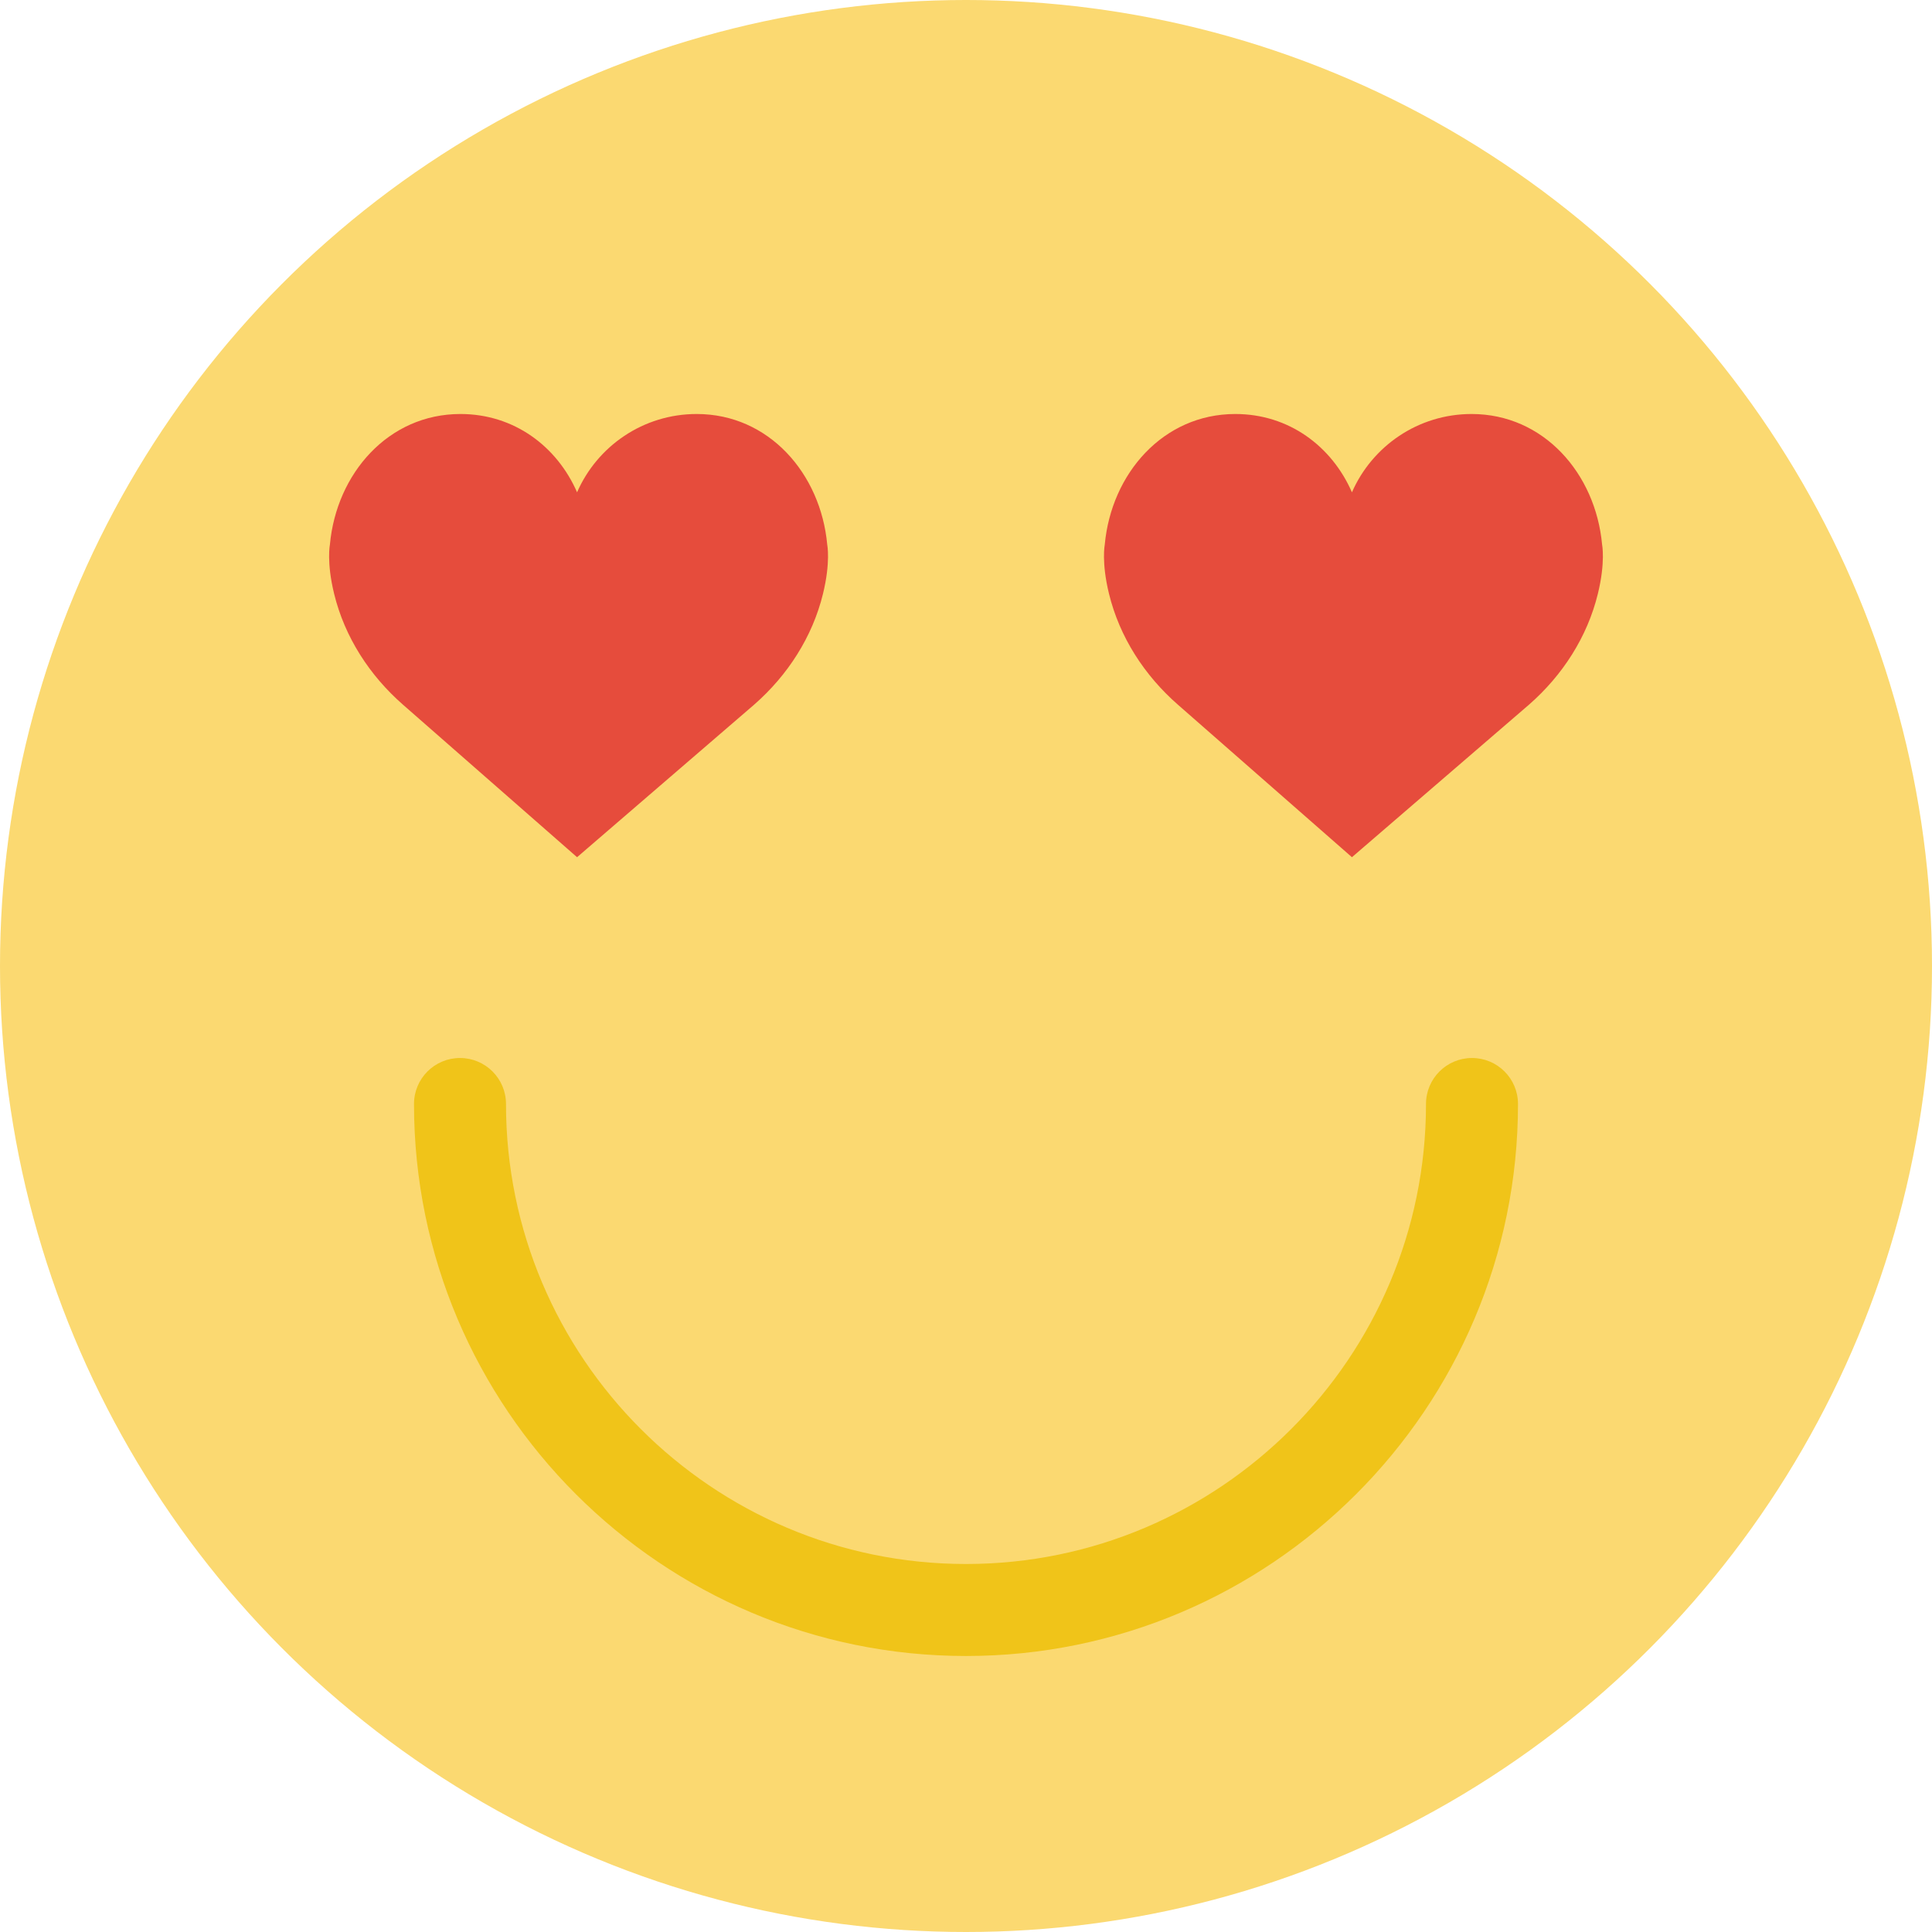 <?xml version="1.0" encoding="iso-8859-1"?>
<!-- Generator: Adobe Illustrator 18.0.0, SVG Export Plug-In . SVG Version: 6.00 Build 0)  -->
<!DOCTYPE svg PUBLIC "-//W3C//DTD SVG 1.1//EN" "http://www.w3.org/Graphics/SVG/1.1/DTD/svg11.dtd">
<svg version="1.1" id="Capa_1" xmlns="http://www.w3.org/2000/svg" xmlns:xlink="http://www.w3.org/1999/xlink" x="0px" y="0px"
	 viewBox="0 0 42 42" style="enable-background:new 0 0 42 42;" xml:space="preserve">
<g>
	<circle style="fill:#FBD971;" cx="21" cy="21" r="21"/>
	<path style="fill:#F0C419;" d="M21,36c-6.617,0-12-5.383-12-12c0-0.553,0.448-1,1-1s1,0.447,1,1c0,5.514,4.486,10,10,10
		s10-4.486,10-10c0-0.553,0.448-1,1-1s1,0.447,1,1C33,30.617,27.617,36,21,36z"/>
	<path style="fill:#E64C3C;" d="M12.545,10.702C12.983,9.7,13.982,9,15.146,9c1.567,0,2.695,1.294,2.837,2.837
		c0,0,0.077,0.383-0.092,1.072c-0.229,0.939-0.769,1.773-1.496,2.409l-3.85,3.317L8.76,15.319c-0.727-0.636-1.267-1.471-1.496-2.409
		c-0.169-0.689-0.092-1.072-0.092-1.072C7.314,10.294,8.442,9,10.009,9C11.172,9,12.107,9.7,12.545,10.702z"/>
	<path style="fill:#E64C3C;" d="M29.39,10.702C29.828,9.7,30.828,9,31.991,9c1.567,0,2.695,1.294,2.837,2.837
		c0,0,0.077,0.383-0.092,1.072c-0.229,0.939-0.769,1.773-1.496,2.409l-3.85,3.317l-3.785-3.317
		c-0.727-0.636-1.267-1.471-1.496-2.409c-0.169-0.689-0.092-1.072-0.092-1.072C24.159,10.294,25.288,9,26.854,9
		C28.018,9,28.952,9.7,29.39,10.702z"/>
</g>
<g>
</g>
<g>
</g>
<g>
</g>
<g>
</g>
<g>
</g>
<g>
</g>
<g>
</g>
<g>
</g>
<g>
</g>
<g>
</g>
<g>
</g>
<g>
</g>
<g>
</g>
<g>
</g>
<g>
</g>
</svg>
